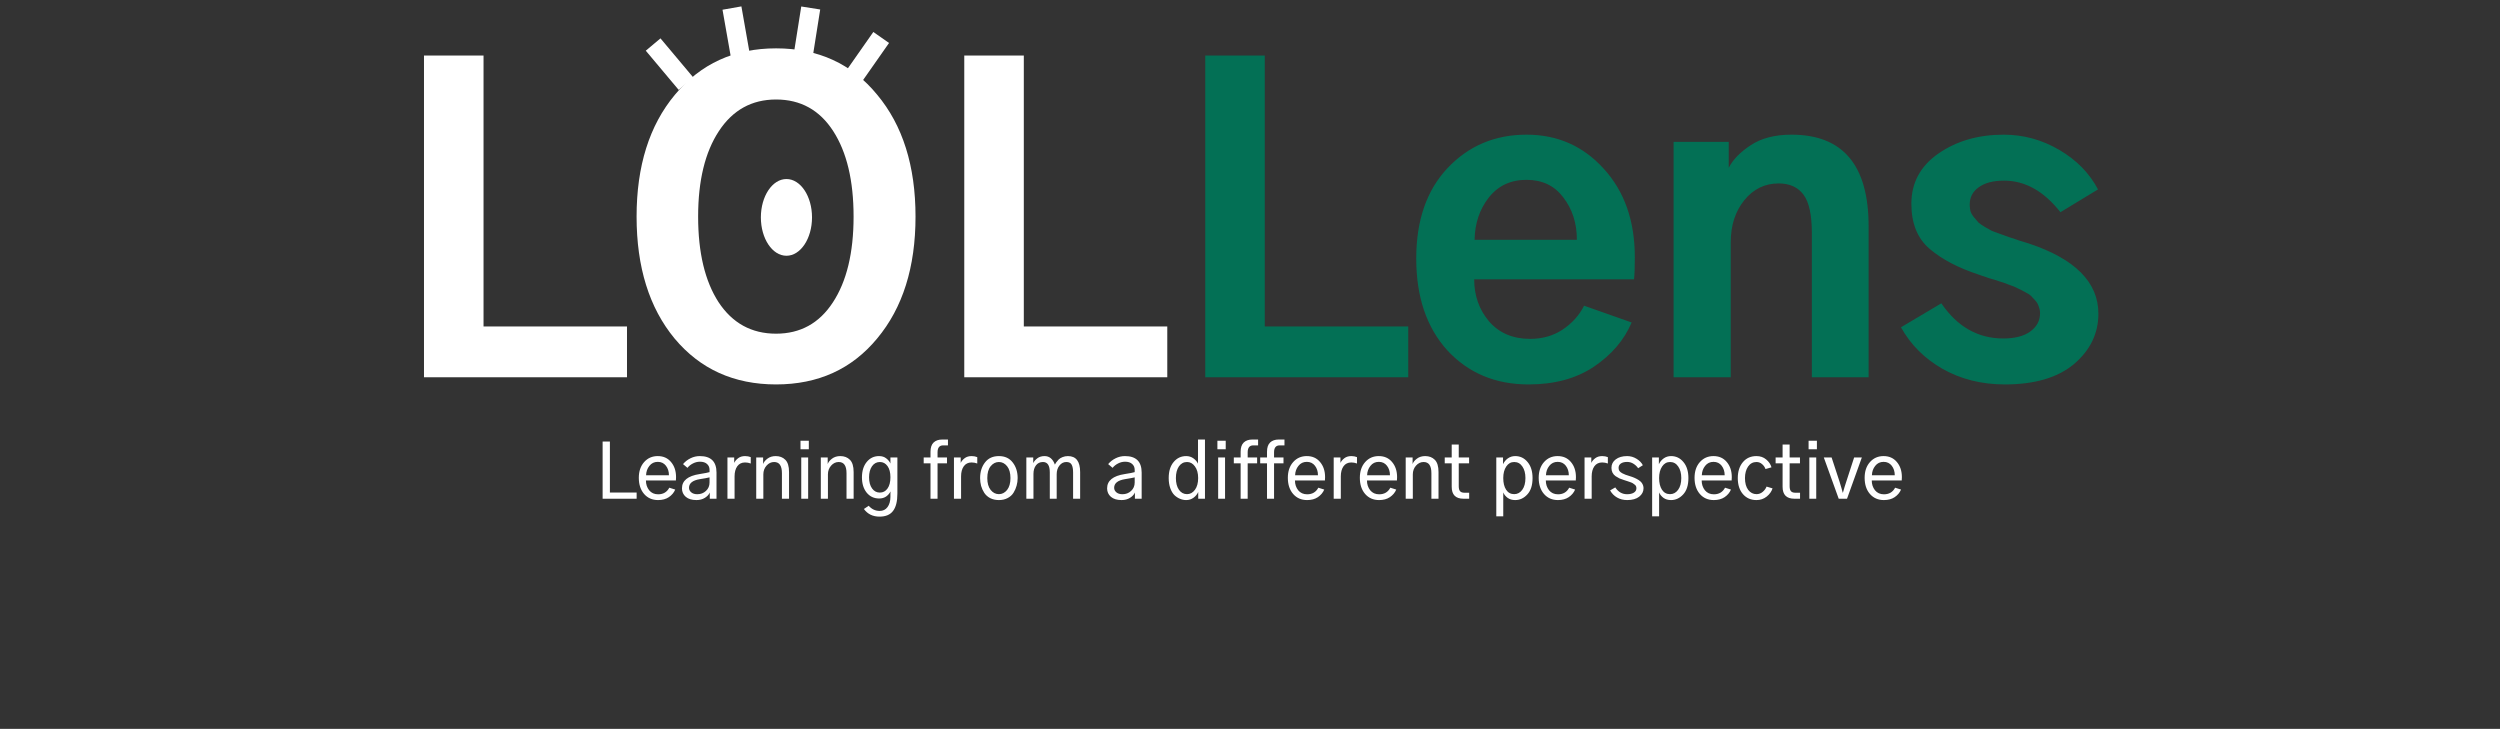 <svg width="391" height="114" viewBox="0 0 391 114" fill="none" xmlns="http://www.w3.org/2000/svg">
<rect x="0" y="0" width="391" height="114" fill="#333333" stroke="none"/>
<path d="M66.312 59V8.688H75.625V51.062H98.062V59H66.312ZM99.562 33.875C99.562 25.958 101.562 19.604 105.562 14.812C109.562 9.979 114.833 7.562 121.375 7.562C127.958 7.562 133.229 9.979 137.188 14.812C141.188 19.604 143.188 25.958 143.188 33.875C143.188 41.792 141.188 48.146 137.188 52.938C133.229 57.729 127.958 60.125 121.375 60.125C114.792 60.125 109.5 57.729 105.5 52.938C101.542 48.146 99.562 41.792 99.562 33.875ZM109.188 33.875C109.188 39.5 110.25 43.958 112.375 47.25C114.542 50.542 117.542 52.188 121.375 52.188C125.167 52.188 128.125 50.562 130.25 47.312C132.417 44.021 133.5 39.542 133.5 33.875C133.5 28.25 132.438 23.792 130.312 20.5C128.188 17.208 125.208 15.562 121.375 15.562C117.583 15.562 114.604 17.208 112.438 20.5C110.271 23.792 109.188 28.25 109.188 33.875ZM150.812 59V8.688H160.125V51.062H182.562V59H150.812Z" fill="white"/>
<path d="M188.5 59V8.688H197.812V51.062H220.25V59H188.5ZM221.5 40.438C221.5 34.479 223.125 29.771 226.375 26.312C229.667 22.812 233.792 21.062 238.75 21.062C243.583 21.062 247.604 22.833 250.812 26.375C254.062 29.917 255.688 34.542 255.688 40.25C255.688 41.792 255.646 42.938 255.562 43.688H230.562C230.562 46.229 231.333 48.417 232.875 50.25C234.458 52.083 236.604 53 239.312 53C241.229 53 242.917 52.521 244.375 51.562C245.875 50.562 247 49.312 247.75 47.812L255.188 50.438C254.021 53.188 252.042 55.5 249.25 57.375C246.5 59.208 243.104 60.125 239.062 60.125C233.896 60.125 229.667 58.354 226.375 54.812C223.125 51.229 221.5 46.438 221.5 40.438ZM230.625 37.5H246.625C246.625 34.917 245.917 32.708 244.5 30.875C243.125 29.042 241.208 28.125 238.75 28.125C236.25 28.125 234.271 29.062 232.812 30.938C231.396 32.771 230.667 34.958 230.625 37.5ZM261.75 59V22.188H270.375V26.25C271 25 272.125 23.833 273.75 22.75C275.417 21.625 277.562 21.062 280.188 21.062C288.229 21.062 292.25 25.833 292.25 35.375V59H283.375V36.438C283.375 33.604 282.938 31.604 282.062 30.438C281.188 29.271 279.896 28.688 278.188 28.688C276.021 28.688 274.229 29.562 272.812 31.312C271.396 33.062 270.688 35.25 270.688 37.875V59H261.75ZM297.312 51.188L303.625 47.438C306.125 51.104 309.354 52.938 313.312 52.938C315.104 52.938 316.5 52.583 317.5 51.875C318.542 51.125 319.062 50.167 319.062 49C319.062 48.625 319 48.292 318.875 48C318.792 47.667 318.625 47.354 318.375 47.062C318.125 46.771 317.896 46.521 317.688 46.312C317.479 46.104 317.125 45.875 316.625 45.625C316.167 45.375 315.792 45.188 315.5 45.062C315.208 44.896 314.75 44.708 314.125 44.5C313.5 44.25 313.021 44.083 312.688 44C312.354 43.875 311.812 43.708 311.062 43.5C310.312 43.25 309.771 43.062 309.438 42.938C306.271 41.896 303.729 40.562 301.812 38.938C299.896 37.312 298.938 34.958 298.938 31.875C298.938 28.583 300.354 25.958 303.188 24C306.021 22.042 309.417 21.062 313.375 21.062C316.458 21.062 319.354 21.854 322.062 23.438C324.771 25.021 326.792 27.083 328.125 29.625L322.25 33.188C319.667 29.896 316.729 28.25 313.438 28.25C311.729 28.25 310.396 28.604 309.438 29.312C308.521 29.979 308.062 30.875 308.062 32C308.062 32.375 308.104 32.729 308.188 33.062C308.312 33.396 308.5 33.708 308.75 34C309 34.292 309.229 34.562 309.438 34.812C309.688 35.021 310.021 35.25 310.438 35.5C310.896 35.75 311.271 35.958 311.562 36.125C311.896 36.25 312.354 36.417 312.938 36.625C313.521 36.833 313.979 37 314.312 37.125C314.646 37.208 315.146 37.375 315.812 37.625C316.479 37.833 316.958 37.979 317.25 38.062C324.542 40.479 328.188 44.146 328.188 49.062C328.188 52.146 326.917 54.771 324.375 56.938C321.833 59.062 318.229 60.125 313.562 60.125C309.938 60.125 306.688 59.312 303.812 57.688C300.979 56.062 298.812 53.896 297.312 51.188Z" fill="#037055"/>
<ellipse cx="123" cy="34" rx="4" ry="6" fill="white"/>
<rect x="101" y="7.928" width="3" height="8" transform="rotate(-40 101 7.928)" fill="white"/>
<rect x="113" y="1.521" width="3" height="8" transform="rotate(-10 113 1.521)" fill="white"/>
<rect x="125.316" y="1.014" width="3" height="8" transform="rotate(9 125.316 1.014)" fill="white"/>
<rect x="136.589" y="5" width="3" height="8" transform="rotate(35 136.589 5)" fill="white"/>
<path d="M94.25 78V69.059H95.387V77.027H99.57V78H94.25ZM99.91 74.731C99.91 73.715 100.188 72.894 100.742 72.269C101.297 71.644 102.008 71.332 102.875 71.332C103.742 71.332 104.434 71.641 104.949 72.258C105.473 72.875 105.734 73.664 105.734 74.625C105.734 74.75 105.727 74.922 105.711 75.141H101.023C101.023 75.734 101.191 76.246 101.527 76.676C101.871 77.098 102.34 77.309 102.934 77.309C103.73 77.309 104.312 76.965 104.68 76.277L105.605 76.57C105.402 77.047 105.07 77.441 104.609 77.754C104.156 78.059 103.594 78.211 102.922 78.211C102.023 78.211 101.297 77.894 100.742 77.262C100.188 76.621 99.91 75.777 99.91 74.731ZM101.047 74.332H104.621C104.621 73.746 104.465 73.25 104.152 72.844C103.84 72.438 103.414 72.234 102.875 72.234C102.328 72.234 101.891 72.445 101.562 72.867C101.234 73.281 101.062 73.769 101.047 74.332ZM107.762 76.289C107.762 76.57 107.879 76.809 108.113 77.004C108.348 77.199 108.664 77.297 109.062 77.297C109.594 77.297 110.043 77.125 110.41 76.781C110.785 76.438 110.973 75.996 110.973 75.457V74.66C110.66 74.738 110.152 74.832 109.449 74.941C108.324 75.129 107.762 75.578 107.762 76.289ZM106.66 76.383C106.66 75.172 107.578 74.426 109.414 74.144C110.211 74.019 110.73 73.918 110.973 73.84V73.477C110.973 73.102 110.84 72.797 110.574 72.562C110.316 72.328 109.949 72.211 109.473 72.211C109.098 72.211 108.734 72.301 108.383 72.481C108.039 72.652 107.75 72.883 107.516 73.172L106.824 72.586C107.145 72.203 107.535 71.898 107.996 71.672C108.457 71.445 108.941 71.332 109.449 71.332C111.191 71.332 112.062 72.191 112.062 73.91V78H111.008V77.027C110.875 77.348 110.621 77.625 110.246 77.859C109.871 78.094 109.43 78.211 108.922 78.211C108.211 78.211 107.656 78.043 107.258 77.707C106.859 77.363 106.66 76.922 106.66 76.383ZM113.773 78V71.543H114.828V72.398C114.953 72.125 115.16 71.879 115.449 71.66C115.738 71.441 116.098 71.332 116.527 71.332C116.855 71.332 117.152 71.387 117.418 71.496V72.492C117.137 72.383 116.84 72.328 116.527 72.328C116.004 72.328 115.598 72.527 115.309 72.926C115.027 73.324 114.887 73.852 114.887 74.508V78H113.773ZM118.273 78V71.543H119.352V72.551H119.363C119.465 72.262 119.688 71.988 120.031 71.731C120.383 71.465 120.812 71.332 121.32 71.332C121.938 71.332 122.438 71.523 122.82 71.906C123.211 72.289 123.406 72.93 123.406 73.828V78H122.293V74.004C122.293 72.84 121.887 72.258 121.074 72.258C120.613 72.258 120.215 72.449 119.879 72.832C119.551 73.207 119.387 73.66 119.387 74.191V78H118.273ZM125.199 70.266V68.93H126.5V70.266H125.199ZM125.316 78V71.543H126.395V78H125.316ZM128.375 78V71.543H129.453V72.551H129.465C129.566 72.262 129.789 71.988 130.133 71.731C130.484 71.465 130.914 71.332 131.422 71.332C132.039 71.332 132.539 71.523 132.922 71.906C133.312 72.289 133.508 72.93 133.508 73.828V78H132.395V74.004C132.395 72.84 131.988 72.258 131.176 72.258C130.715 72.258 130.316 72.449 129.98 72.832C129.652 73.207 129.488 73.66 129.488 74.191V78H128.375ZM135.922 74.648C135.922 75.375 136.078 75.957 136.391 76.394C136.703 76.824 137.109 77.039 137.609 77.039C138.109 77.039 138.508 76.828 138.805 76.406C139.109 75.984 139.262 75.394 139.262 74.637C139.262 73.894 139.109 73.312 138.805 72.891C138.5 72.469 138.105 72.258 137.621 72.258C137.105 72.258 136.691 72.481 136.379 72.926C136.074 73.371 135.922 73.945 135.922 74.648ZM134.809 74.66C134.809 73.66 135.059 72.856 135.559 72.246C136.059 71.637 136.699 71.332 137.48 71.332C137.941 71.332 138.32 71.453 138.617 71.695C138.922 71.93 139.137 72.195 139.262 72.492V71.543H140.352V77.191C140.352 78.41 140.125 79.316 139.672 79.91C139.227 80.504 138.523 80.801 137.562 80.801C136.508 80.801 135.691 80.402 135.113 79.606L135.863 79.102C136.34 79.641 136.914 79.91 137.586 79.91C138.102 79.91 138.508 79.711 138.805 79.312C139.102 78.914 139.254 78.387 139.262 77.731C139.262 77.621 139.262 77.469 139.262 77.273C139.27 77.078 139.273 76.941 139.273 76.863C139.117 77.184 138.887 77.449 138.582 77.66C138.277 77.863 137.922 77.965 137.516 77.965C136.703 77.965 136.047 77.66 135.547 77.051C135.055 76.434 134.809 75.637 134.809 74.66ZM144.465 72.469V71.543H145.531V70.652C145.531 70.004 145.691 69.523 146.012 69.211C146.34 68.898 146.789 68.742 147.359 68.742H148.262V69.656H147.512C146.926 69.656 146.633 70.019 146.633 70.746V71.543H148.109V72.469H146.633V78H145.531V72.469H144.465ZM149.199 78V71.543H150.254V72.398C150.379 72.125 150.586 71.879 150.875 71.66C151.164 71.441 151.523 71.332 151.953 71.332C152.281 71.332 152.578 71.387 152.844 71.496V72.492C152.562 72.383 152.266 72.328 151.953 72.328C151.43 72.328 151.023 72.527 150.734 72.926C150.453 73.324 150.312 73.852 150.312 74.508V78H149.199ZM154.414 74.777C154.414 75.566 154.59 76.184 154.941 76.629C155.293 77.066 155.723 77.285 156.23 77.285C156.73 77.285 157.156 77.066 157.508 76.629C157.859 76.184 158.035 75.566 158.035 74.777C158.035 73.973 157.859 73.352 157.508 72.914C157.156 72.477 156.73 72.258 156.23 72.258C155.73 72.258 155.301 72.477 154.941 72.914C154.59 73.344 154.414 73.965 154.414 74.777ZM153.289 74.777C153.289 73.801 153.543 72.984 154.051 72.328C154.559 71.664 155.285 71.332 156.23 71.332C157.16 71.332 157.879 71.664 158.387 72.328C158.902 72.984 159.16 73.801 159.16 74.777C159.16 75.184 159.105 75.578 158.996 75.961C158.895 76.344 158.734 76.711 158.516 77.062C158.305 77.406 158 77.684 157.602 77.894C157.203 78.106 156.746 78.211 156.23 78.211C155.715 78.211 155.258 78.109 154.859 77.906C154.469 77.695 154.16 77.418 153.934 77.074C153.715 76.731 153.551 76.367 153.441 75.984C153.34 75.594 153.289 75.191 153.289 74.777ZM160.52 78V71.543H161.598V72.434C161.715 72.168 161.926 71.918 162.23 71.684C162.535 71.449 162.914 71.332 163.367 71.332C164.125 71.332 164.664 71.777 164.984 72.668C165.031 72.559 165.098 72.445 165.184 72.328C165.27 72.203 165.391 72.059 165.547 71.894C165.703 71.731 165.91 71.598 166.168 71.496C166.434 71.387 166.719 71.332 167.023 71.332C168.297 71.332 168.934 72.164 168.934 73.828V78H167.832V73.898C167.832 73.359 167.758 72.953 167.609 72.68C167.461 72.398 167.184 72.258 166.777 72.258C166.348 72.258 165.988 72.441 165.699 72.809C165.41 73.168 165.266 73.621 165.266 74.168V78H164.188V73.875C164.188 72.797 163.832 72.258 163.121 72.258C162.66 72.258 162.297 72.43 162.031 72.773C161.766 73.117 161.633 73.566 161.633 74.121V78H160.52ZM174.254 76.289C174.254 76.57 174.371 76.809 174.605 77.004C174.84 77.199 175.156 77.297 175.555 77.297C176.086 77.297 176.535 77.125 176.902 76.781C177.277 76.438 177.465 75.996 177.465 75.457V74.66C177.152 74.738 176.645 74.832 175.941 74.941C174.816 75.129 174.254 75.578 174.254 76.289ZM173.152 76.383C173.152 75.172 174.07 74.426 175.906 74.144C176.703 74.019 177.223 73.918 177.465 73.84V73.477C177.465 73.102 177.332 72.797 177.066 72.562C176.809 72.328 176.441 72.211 175.965 72.211C175.59 72.211 175.227 72.301 174.875 72.481C174.531 72.652 174.242 72.883 174.008 73.172L173.316 72.586C173.637 72.203 174.027 71.898 174.488 71.672C174.949 71.445 175.434 71.332 175.941 71.332C177.684 71.332 178.555 72.191 178.555 73.91V78H177.5V77.027C177.367 77.348 177.113 77.625 176.738 77.859C176.363 78.094 175.922 78.211 175.414 78.211C174.703 78.211 174.148 78.043 173.75 77.707C173.352 77.363 173.152 76.922 173.152 76.383ZM182.785 74.766C182.785 73.703 183.043 72.867 183.559 72.258C184.074 71.641 184.727 71.332 185.516 71.332C185.953 71.332 186.336 71.453 186.664 71.695C186.992 71.938 187.227 72.215 187.367 72.527V68.742H188.457V78H187.402V76.945C187.246 77.305 187 77.606 186.664 77.848C186.328 78.09 185.945 78.211 185.516 78.211C185.188 78.211 184.867 78.144 184.555 78.012C184.242 77.887 183.949 77.695 183.676 77.438C183.41 77.172 183.195 76.809 183.031 76.348C182.867 75.887 182.785 75.359 182.785 74.766ZM183.91 74.766C183.91 75.539 184.07 76.152 184.391 76.606C184.711 77.059 185.133 77.285 185.656 77.285C186.141 77.285 186.551 77.059 186.887 76.606C187.223 76.152 187.391 75.539 187.391 74.766C187.391 74.008 187.223 73.402 186.887 72.949C186.559 72.488 186.148 72.258 185.656 72.258C185.125 72.258 184.699 72.488 184.379 72.949C184.066 73.41 183.91 74.016 183.91 74.766ZM190.402 70.266V68.93H191.703V70.266H190.402ZM190.52 78V71.543H191.598V78H190.52ZM192.969 72.469V71.543H194.035V70.652C194.035 70.004 194.195 69.523 194.516 69.211C194.844 68.898 195.293 68.742 195.863 68.742H196.766V69.656H196.016C195.43 69.656 195.137 70.019 195.137 70.746V71.543H196.613V72.469H195.137V78H194.035V72.469H192.969ZM197.094 72.469V71.543H198.16V70.652C198.16 70.004 198.32 69.523 198.641 69.211C198.969 68.898 199.418 68.742 199.988 68.742H200.891V69.656H200.141C199.555 69.656 199.262 70.019 199.262 70.746V71.543H200.738V72.469H199.262V78H198.16V72.469H197.094ZM201.418 74.731C201.418 73.715 201.695 72.894 202.25 72.269C202.805 71.644 203.516 71.332 204.383 71.332C205.25 71.332 205.941 71.641 206.457 72.258C206.98 72.875 207.242 73.664 207.242 74.625C207.242 74.75 207.234 74.922 207.219 75.141H202.531C202.531 75.734 202.699 76.246 203.035 76.676C203.379 77.098 203.848 77.309 204.441 77.309C205.238 77.309 205.82 76.965 206.188 76.277L207.113 76.57C206.91 77.047 206.578 77.441 206.117 77.754C205.664 78.059 205.102 78.211 204.43 78.211C203.531 78.211 202.805 77.894 202.25 77.262C201.695 76.621 201.418 75.777 201.418 74.731ZM202.555 74.332H206.129C206.129 73.746 205.973 73.25 205.66 72.844C205.348 72.438 204.922 72.234 204.383 72.234C203.836 72.234 203.398 72.445 203.07 72.867C202.742 73.281 202.57 73.769 202.555 74.332ZM208.59 78V71.543H209.645V72.398C209.77 72.125 209.977 71.879 210.266 71.66C210.555 71.441 210.914 71.332 211.344 71.332C211.672 71.332 211.969 71.387 212.234 71.496V72.492C211.953 72.383 211.656 72.328 211.344 72.328C210.82 72.328 210.414 72.527 210.125 72.926C209.844 73.324 209.703 73.852 209.703 74.508V78H208.59ZM212.68 74.731C212.68 73.715 212.957 72.894 213.512 72.269C214.066 71.644 214.777 71.332 215.645 71.332C216.512 71.332 217.203 71.641 217.719 72.258C218.242 72.875 218.504 73.664 218.504 74.625C218.504 74.75 218.496 74.922 218.48 75.141H213.793C213.793 75.734 213.961 76.246 214.297 76.676C214.641 77.098 215.109 77.309 215.703 77.309C216.5 77.309 217.082 76.965 217.449 76.277L218.375 76.57C218.172 77.047 217.84 77.441 217.379 77.754C216.926 78.059 216.363 78.211 215.691 78.211C214.793 78.211 214.066 77.894 213.512 77.262C212.957 76.621 212.68 75.777 212.68 74.731ZM213.816 74.332H217.391C217.391 73.746 217.234 73.25 216.922 72.844C216.609 72.438 216.184 72.234 215.645 72.234C215.098 72.234 214.66 72.445 214.332 72.867C214.004 73.281 213.832 73.769 213.816 74.332ZM219.852 78V71.543H220.93V72.551H220.941C221.043 72.262 221.266 71.988 221.609 71.731C221.961 71.465 222.391 71.332 222.898 71.332C223.516 71.332 224.016 71.523 224.398 71.906C224.789 72.289 224.984 72.93 224.984 73.828V78H223.871V74.004C223.871 72.84 223.465 72.258 222.652 72.258C222.191 72.258 221.793 72.449 221.457 72.832C221.129 73.207 220.965 73.66 220.965 74.191V78H219.852ZM225.957 72.469V71.543H227.047V69.527H228.148V71.543H229.766V72.469H228.148V76.043C228.148 76.41 228.219 76.672 228.359 76.828C228.5 76.984 228.723 77.062 229.027 77.062H229.777V78H228.887C227.66 78 227.047 77.379 227.047 76.137V72.469H225.957ZM235.109 74.766C235.109 75.523 235.258 76.133 235.555 76.594C235.859 77.055 236.281 77.285 236.82 77.285C237.328 77.285 237.746 77.062 238.074 76.617C238.41 76.164 238.578 75.547 238.578 74.766C238.578 74.023 238.418 73.422 238.098 72.961C237.785 72.492 237.359 72.258 236.82 72.258C236.305 72.258 235.891 72.492 235.578 72.961C235.266 73.43 235.109 74.031 235.109 74.766ZM234.02 80.754V71.543H235.074V72.598C235.254 72.223 235.508 71.918 235.836 71.684C236.172 71.449 236.551 71.332 236.973 71.332C237.762 71.332 238.41 71.644 238.918 72.269C239.434 72.887 239.691 73.719 239.691 74.766C239.691 75.891 239.418 76.746 238.871 77.332C238.332 77.918 237.699 78.211 236.973 78.211C236.512 78.211 236.121 78.098 235.801 77.871C235.48 77.637 235.25 77.352 235.109 77.016V80.754H234.02ZM240.652 74.731C240.652 73.715 240.93 72.894 241.484 72.269C242.039 71.644 242.75 71.332 243.617 71.332C244.484 71.332 245.176 71.641 245.691 72.258C246.215 72.875 246.477 73.664 246.477 74.625C246.477 74.75 246.469 74.922 246.453 75.141H241.766C241.766 75.734 241.934 76.246 242.27 76.676C242.613 77.098 243.082 77.309 243.676 77.309C244.473 77.309 245.055 76.965 245.422 76.277L246.348 76.57C246.145 77.047 245.812 77.441 245.352 77.754C244.898 78.059 244.336 78.211 243.664 78.211C242.766 78.211 242.039 77.894 241.484 77.262C240.93 76.621 240.652 75.777 240.652 74.731ZM241.789 74.332H245.363C245.363 73.746 245.207 73.25 244.895 72.844C244.582 72.438 244.156 72.234 243.617 72.234C243.07 72.234 242.633 72.445 242.305 72.867C241.977 73.281 241.805 73.769 241.789 74.332ZM247.824 78V71.543H248.879V72.398C249.004 72.125 249.211 71.879 249.5 71.66C249.789 71.441 250.148 71.332 250.578 71.332C250.906 71.332 251.203 71.387 251.469 71.496V72.492C251.188 72.383 250.891 72.328 250.578 72.328C250.055 72.328 249.648 72.527 249.359 72.926C249.078 73.324 248.938 73.852 248.938 74.508V78H247.824ZM251.82 76.699L252.629 76.231C253.09 76.941 253.707 77.297 254.48 77.297C254.918 77.297 255.27 77.215 255.535 77.051C255.801 76.887 255.934 76.656 255.934 76.359C255.934 76.25 255.914 76.148 255.875 76.055C255.844 75.961 255.773 75.875 255.664 75.797C255.562 75.711 255.473 75.644 255.395 75.598C255.324 75.543 255.188 75.481 254.984 75.41C254.789 75.34 254.641 75.289 254.539 75.258C254.445 75.227 254.266 75.168 254 75.082C253.719 74.996 253.48 74.91 253.285 74.824C253.098 74.731 252.895 74.613 252.676 74.473C252.465 74.324 252.305 74.141 252.195 73.922C252.086 73.703 252.031 73.453 252.031 73.172C252.031 72.625 252.254 72.184 252.699 71.848C253.152 71.504 253.746 71.332 254.48 71.332C255.012 71.332 255.504 71.473 255.957 71.754C256.41 72.027 256.738 72.363 256.941 72.762L256.203 73.231C256.023 72.957 255.785 72.727 255.488 72.539C255.191 72.344 254.859 72.246 254.492 72.246C254.055 72.246 253.719 72.332 253.484 72.504C253.258 72.668 253.145 72.894 253.145 73.184C253.145 73.356 253.188 73.512 253.273 73.652C253.367 73.785 253.516 73.906 253.719 74.016C253.922 74.117 254.094 74.195 254.234 74.25C254.383 74.305 254.598 74.375 254.879 74.461C255.168 74.547 255.418 74.637 255.629 74.731C255.848 74.824 256.074 74.945 256.309 75.094C256.543 75.242 256.723 75.426 256.848 75.644C256.98 75.863 257.047 76.106 257.047 76.371C257.047 76.887 256.82 77.324 256.367 77.684C255.914 78.035 255.289 78.211 254.492 78.211C253.898 78.211 253.371 78.078 252.91 77.812C252.449 77.547 252.086 77.176 251.82 76.699ZM259.484 74.766C259.484 75.523 259.633 76.133 259.93 76.594C260.234 77.055 260.656 77.285 261.195 77.285C261.703 77.285 262.121 77.062 262.449 76.617C262.785 76.164 262.953 75.547 262.953 74.766C262.953 74.023 262.793 73.422 262.473 72.961C262.16 72.492 261.734 72.258 261.195 72.258C260.68 72.258 260.266 72.492 259.953 72.961C259.641 73.43 259.484 74.031 259.484 74.766ZM258.395 80.754V71.543H259.449V72.598C259.629 72.223 259.883 71.918 260.211 71.684C260.547 71.449 260.926 71.332 261.348 71.332C262.137 71.332 262.785 71.644 263.293 72.269C263.809 72.887 264.066 73.719 264.066 74.766C264.066 75.891 263.793 76.746 263.246 77.332C262.707 77.918 262.074 78.211 261.348 78.211C260.887 78.211 260.496 78.098 260.176 77.871C259.855 77.637 259.625 77.352 259.484 77.016V80.754H258.395ZM265.027 74.731C265.027 73.715 265.305 72.894 265.859 72.269C266.414 71.644 267.125 71.332 267.992 71.332C268.859 71.332 269.551 71.641 270.066 72.258C270.59 72.875 270.852 73.664 270.852 74.625C270.852 74.75 270.844 74.922 270.828 75.141H266.141C266.141 75.734 266.309 76.246 266.645 76.676C266.988 77.098 267.457 77.309 268.051 77.309C268.848 77.309 269.43 76.965 269.797 76.277L270.723 76.57C270.52 77.047 270.188 77.441 269.727 77.754C269.273 78.059 268.711 78.211 268.039 78.211C267.141 78.211 266.414 77.894 265.859 77.262C265.305 76.621 265.027 75.777 265.027 74.731ZM266.164 74.332H269.738C269.738 73.746 269.582 73.25 269.27 72.844C268.957 72.438 268.531 72.234 267.992 72.234C267.445 72.234 267.008 72.445 266.68 72.867C266.352 73.281 266.18 73.769 266.164 74.332ZM271.789 74.777C271.789 73.746 272.055 72.914 272.586 72.281C273.117 71.648 273.824 71.332 274.707 71.332C275.309 71.332 275.816 71.508 276.23 71.859C276.652 72.211 276.93 72.621 277.062 73.09L276.125 73.359C276.016 73.055 275.836 72.797 275.586 72.586C275.336 72.367 275.047 72.258 274.719 72.258C274.164 72.258 273.723 72.496 273.395 72.973C273.074 73.449 272.914 74.051 272.914 74.777C272.914 75.551 273.082 76.164 273.418 76.617C273.762 77.062 274.195 77.285 274.719 77.285C275.078 77.285 275.398 77.168 275.68 76.934C275.969 76.691 276.172 76.414 276.289 76.102L277.227 76.383C277.07 76.875 276.762 77.305 276.301 77.672C275.848 78.031 275.316 78.211 274.707 78.211C273.84 78.211 273.137 77.902 272.598 77.285C272.059 76.66 271.789 75.824 271.789 74.777ZM277.707 72.469V71.543H278.797V69.527H279.898V71.543H281.516V72.469H279.898V76.043C279.898 76.41 279.969 76.672 280.109 76.828C280.25 76.984 280.473 77.062 280.777 77.062H281.527V78H280.637C279.41 78 278.797 77.379 278.797 76.137V72.469H277.707ZM282.863 70.266V68.93H284.164V70.266H282.863ZM282.98 78V71.543H284.059V78H282.98ZM285.242 71.543H286.461L287.703 75.328C287.781 75.57 287.883 75.91 288.008 76.348C288.133 76.785 288.199 77.023 288.207 77.062H288.23C288.285 76.859 288.375 76.551 288.5 76.137C288.633 75.723 288.719 75.453 288.758 75.328L289.988 71.543H291.195L288.875 78H287.574L285.242 71.543ZM291.629 74.731C291.629 73.715 291.906 72.894 292.461 72.269C293.016 71.644 293.727 71.332 294.594 71.332C295.461 71.332 296.152 71.641 296.668 72.258C297.191 72.875 297.453 73.664 297.453 74.625C297.453 74.75 297.445 74.922 297.43 75.141H292.742C292.742 75.734 292.91 76.246 293.246 76.676C293.59 77.098 294.059 77.309 294.652 77.309C295.449 77.309 296.031 76.965 296.398 76.277L297.324 76.57C297.121 77.047 296.789 77.441 296.328 77.754C295.875 78.059 295.312 78.211 294.641 78.211C293.742 78.211 293.016 77.894 292.461 77.262C291.906 76.621 291.629 75.777 291.629 74.731ZM292.766 74.332H296.34C296.34 73.746 296.184 73.25 295.871 72.844C295.559 72.438 295.133 72.234 294.594 72.234C294.047 72.234 293.609 72.445 293.281 72.867C292.953 73.281 292.781 73.769 292.766 74.332Z" fill="white"/>
</svg>
